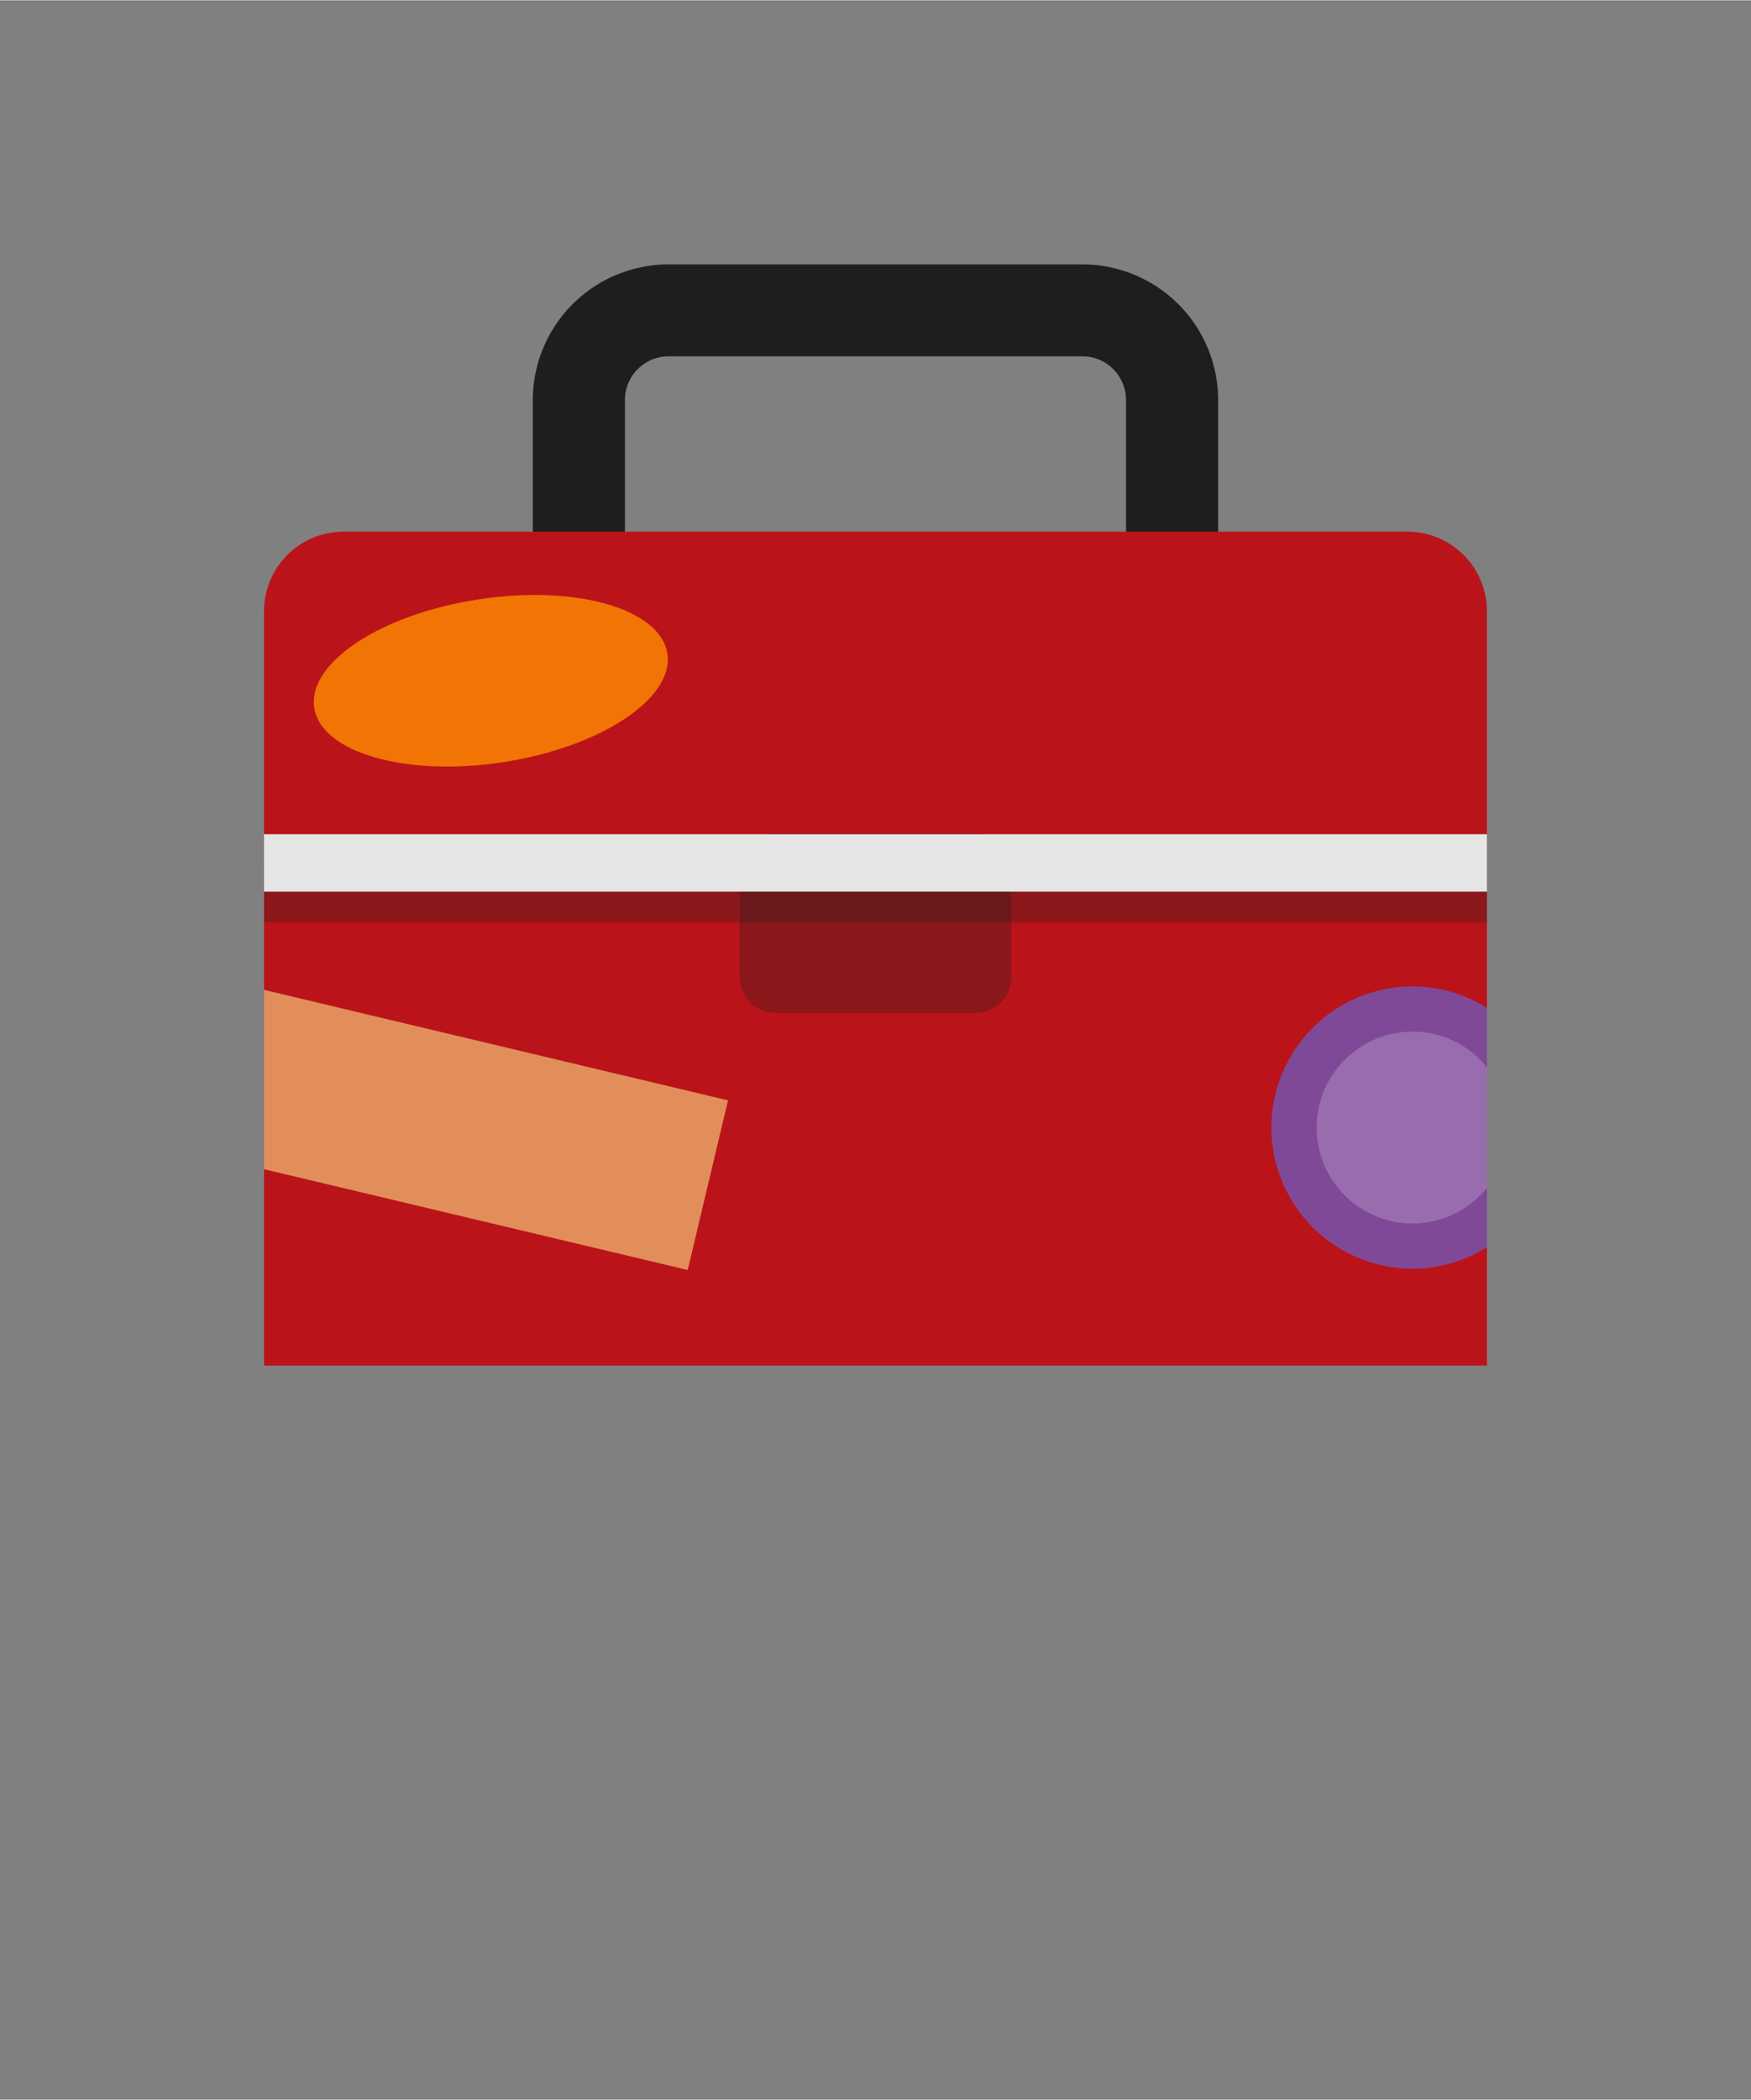 <?xml version="1.0" encoding="UTF-8" standalone="no"?>
<!DOCTYPE svg PUBLIC "-//W3C//DTD SVG 1.1//EN" "http://www.w3.org/Graphics/SVG/1.1/DTD/svg11.dtd">
<!-- Generated by Microsoft Visio, SVG Export Azure Cosmos DB Feature.svg Page-1 -->
<svg xmlns="http://www.w3.org/2000/svg" xmlns:xlink="http://www.w3.org/1999/xlink" xmlns:ev="http://www.w3.org/2001/xml-events"
		width="1.127in" height="1.351in" viewBox="0 0 81.173 97.279" xml:space="preserve" color-interpolation-filters="sRGB"
		class="st9">
	<rect x="0" y="0" width="81.173" height="97.279" fill="#808080" stroke="none"/>
	<style type="text/css">
	<![CDATA[
		.st1 {fill:#ba141a;stroke:none;stroke-linecap:butt;stroke-width:12.24}
		.st2 {fill:#804998;stroke:none;stroke-linecap:butt;stroke-width:12.24}
		.st3 {fill:#1e1e1e;stroke:none;stroke-linecap:butt;stroke-width:12.24}
		.st4 {fill:#fee087;fill-opacity:0.6;stroke:none;stroke-linecap:butt;stroke-width:12.24}
		.st5 {fill:#ff8c00;fill-opacity:0.8;stroke:none;stroke-linecap:butt;stroke-width:12.24}
		.st6 {fill:#ffffff;fill-opacity:0.2;stroke:none;stroke-linecap:butt;stroke-width:12.24}
		.st7 {fill:#1e1e1e;fill-opacity:0.3;stroke:none;stroke-linecap:butt;stroke-width:12.24}
		.st8 {fill:#e5e5e5;stroke:none;stroke-linecap:butt;stroke-width:12.24}
		.st9 {fill:none;fill-rule:evenodd;font-size:12px;overflow:visible;stroke-linecap:square;stroke-miterlimit:3}
	]]>
	</style>

	<g>
		<title>Page-1</title>
		<g id="group7732-1" transform="translate(12.24,-34.016)">
			<title>Azure Cosmos DB Feature</title>
			<g id="group7733-2">
				<title> </title>
				<g id="shape7734-3" transform="translate(0.001,-2.41585E-13)">
					<title>Sheet.7734</title>
					<path d="M0 97.28 L0 62.32 A3.687 3.68 0 0 1 3.69 58.64 L53 58.64 A3.687 3.68 0 0 1 56.69 62.32 L56.69
								 97.28 L0 97.28 Z" class="st1"/>
				</g>
				<g id="shape7735-5" transform="translate(46.703,-4.489)">
					<title>Sheet.7735</title>
					<path d="M6.55 84.2 A6.55 6.538 -180 1 0 6.55 97.28 A6.497 6.485 -180 0 0 9.99 96.28 L9.99 85.2 A6.501
								 6.488 -180 0 0 6.55 84.2 Z" class="st2"/>
				</g>
				<g id="shape7736-7" transform="translate(12.46,-38.637)">
					<title>Sheet.7736</title>
					<path d="M31.77 97.28 L27.5 97.28 L27.5 91.18 C27.5 90.06 26.6 89.15 25.48 89.15 L6.29 89.15 A2.028 2.024
								 -180 0 0 4.27 91.18 L4.27 97.28 L0 97.28 L0 91.18 A6.303 6.291 0 0 1 6.29 84.89 L25.48 84.89
								 A6.302 6.29 0 0 1 31.77 91.18 L31.77 97.28 Z" class="st3"/>
				</g>
				<g id="shape7737-9" transform="translate(-2.8777E-13,-4.429)">
					<title>Sheet.7737</title>
					<path d="M21.51 89.42 L0 84.3 L0 92.61 L19.64 97.28 L21.51 89.42 Z" class="st4"/>
				</g>
				<g id="shape7738-11" transform="translate(2.008,-27.27)">
					<title>Sheet.7738</title>
					<path d="M16.69 91.56 C17.01 93.64 13.6 95.89 9.08 96.59 C4.56 97.28 0.64 96.15 0.32 94.07 C0 91.99 3.4 89.74
								 7.92 89.05 C12.44 88.35 16.37 89.48 16.69 91.56 Z" class="st5"/>
				</g>
				<g id="shape7739-13" transform="translate(48.801,-6.584)">
					<title>Sheet.7739</title>
					<path d="M4.45 88.39 A4.452 4.444 -180 1 0 4.45 97.28 A4.423 4.415 -180 0 0 7.89 95.63 L7.89 90.04 A4.426
								 4.417 -180 0 0 4.45 88.39 Z" class="st6"/>
				</g>
				<g id="shape7740-15" transform="translate(2.83773E-13,-20.545)">
					<title>Sheet.7740</title>
					<rect x="0" y="94.624" width="56.692" height="2.656" class="st7"/>
				</g>
				<g id="shape7741-17" transform="translate(22.044,-16.341)">
					<title>Sheet.7741</title>
					<path d="M10.95 88.96 C11.86 88.96 12.6 89.7 12.6 90.61 L12.6 95.63 C12.6 96.54 11.86 97.28 10.95 97.28 L1.65
								 97.28 A1.654 1.651 0 0 1 -0 95.63 L0 90.61 C0 89.7 0.74 88.96 1.65 88.96 L10.95 88.96 Z"
							class="st7"/>
				</g>
				<g id="shape7742-19" transform="translate(0.001,-21.961)">
					<title>Sheet.7742</title>
					<path d="M0 94.62 L56.69 94.62 L56.69 97.28 L0 97.28 L0 94.62 Z" class="st8"/>
				</g>
			</g>
		</g>
	</g>
</svg>
